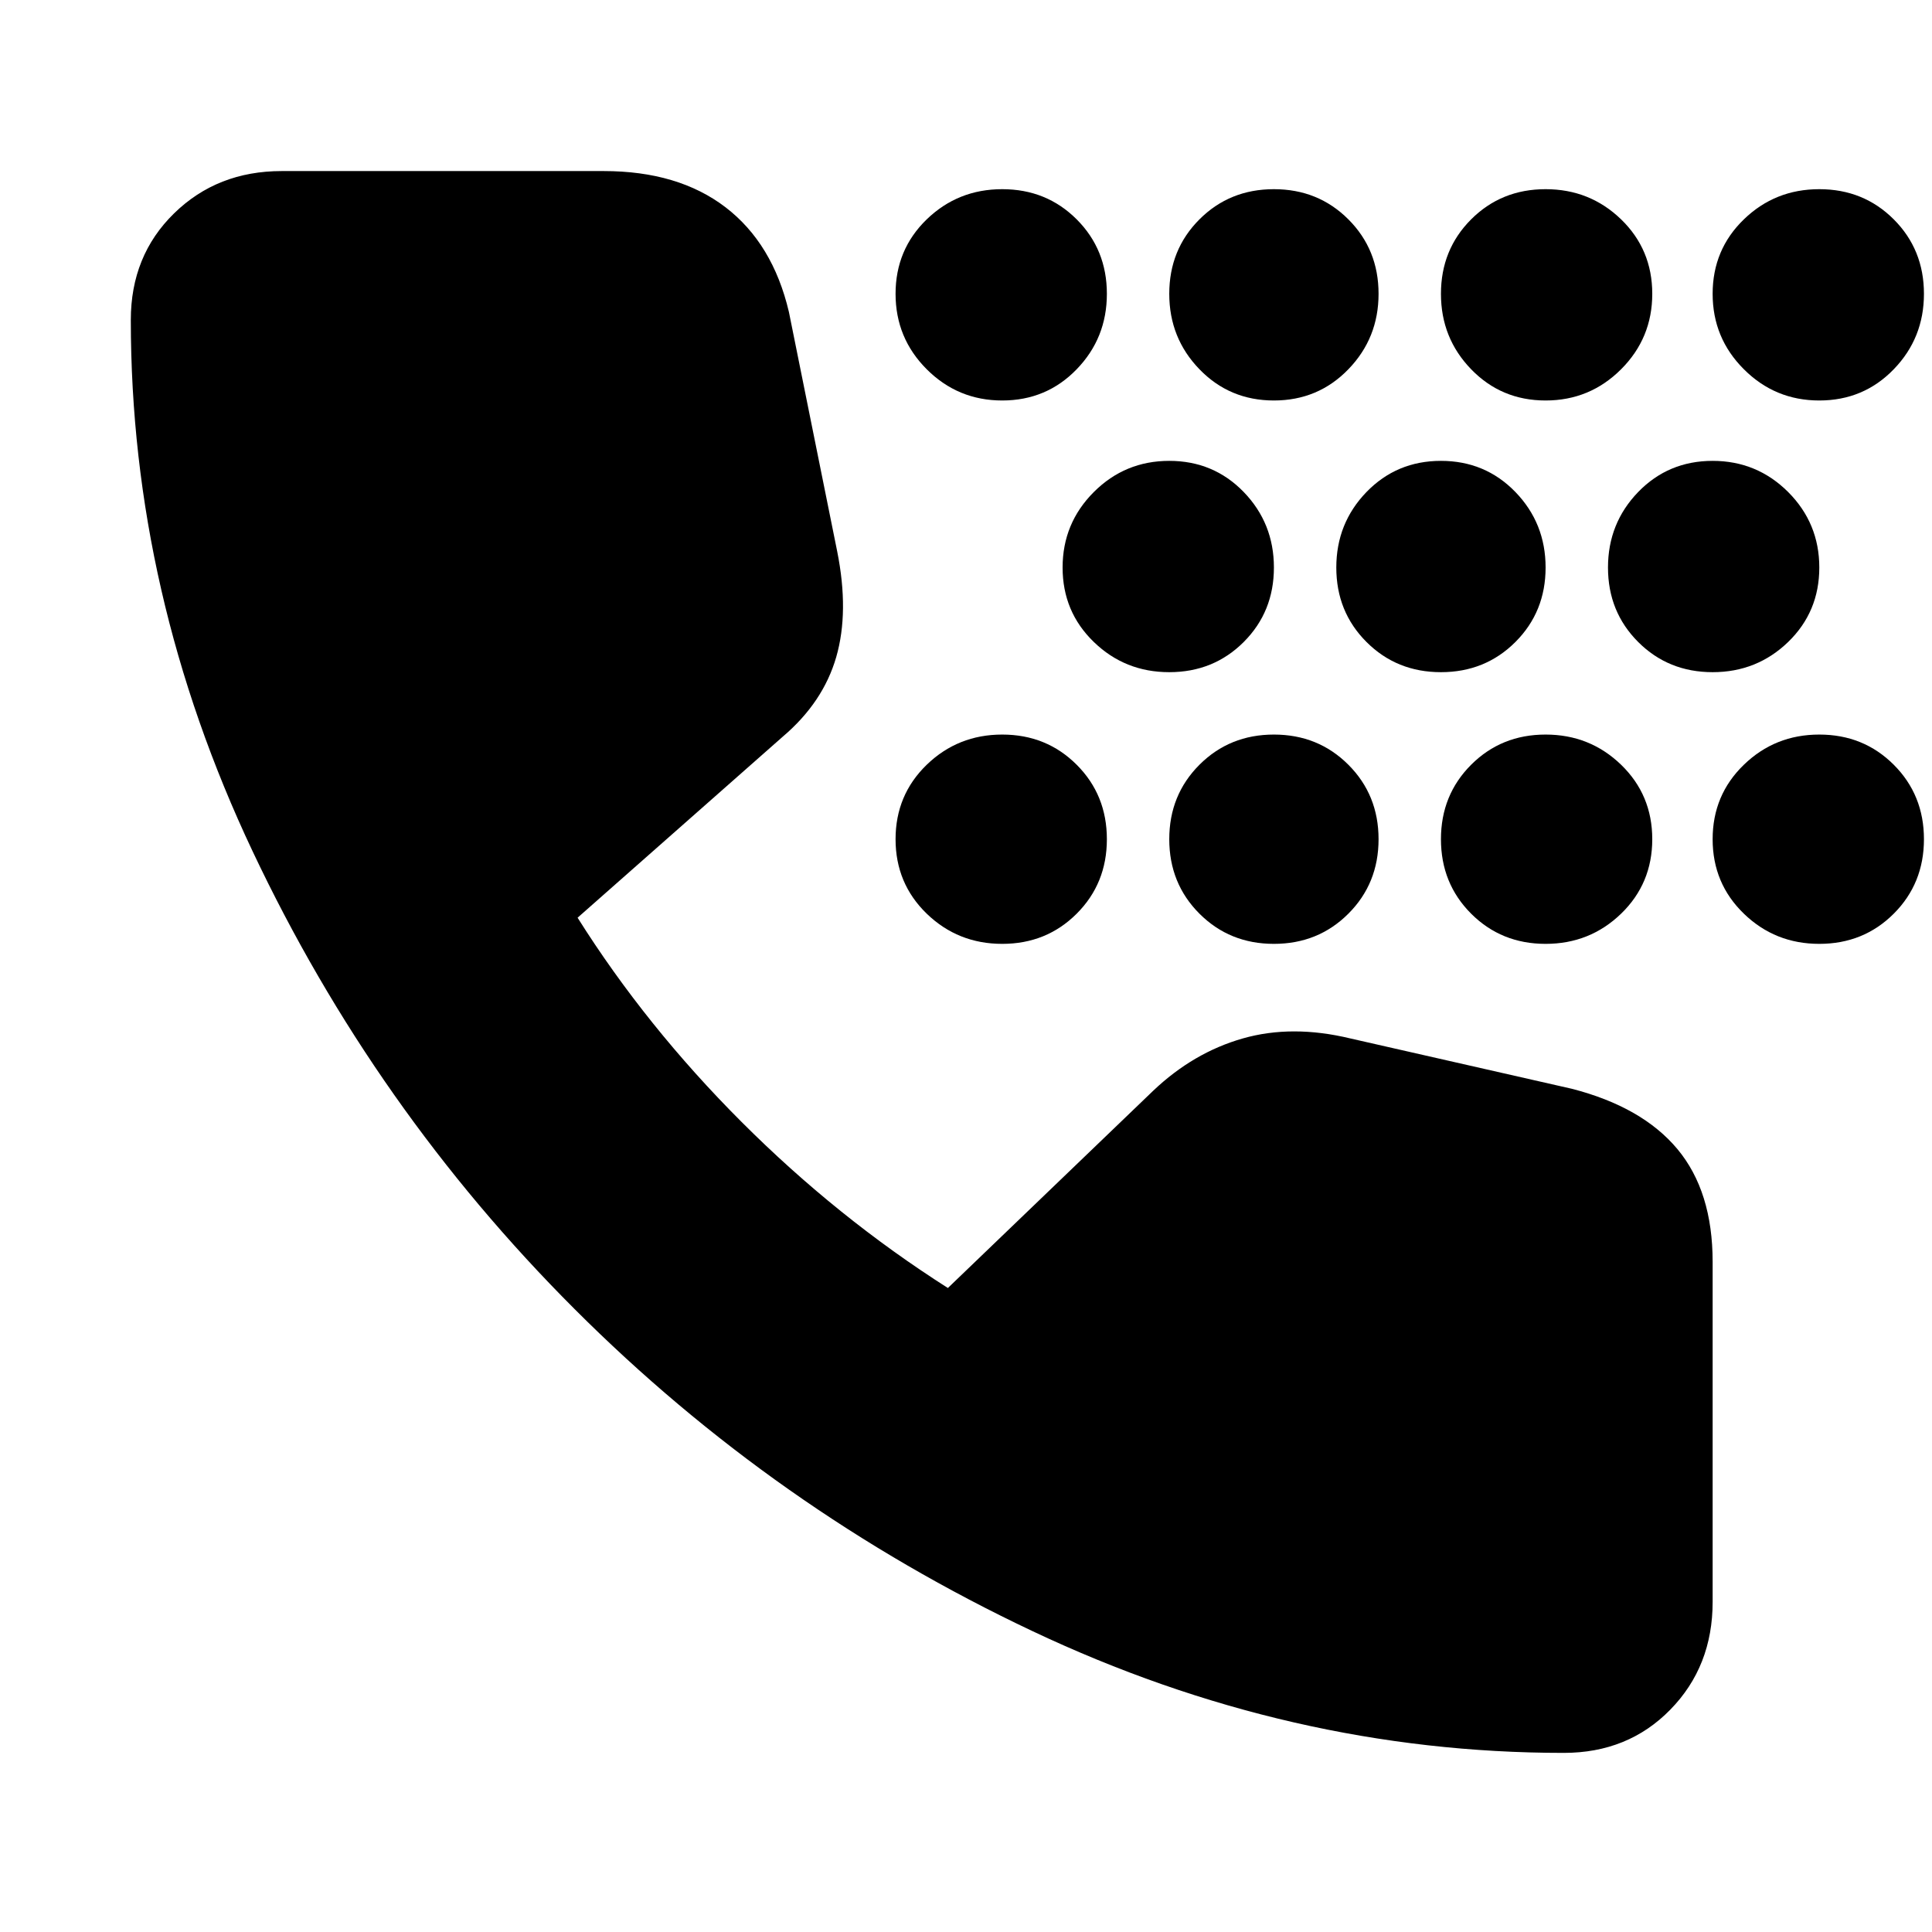 <svg xmlns="http://www.w3.org/2000/svg" height="24" width="24"><path d="M15.825 4.975Q15.275 4.975 14.9 4.587Q14.525 4.2 14.525 3.65Q14.525 3.1 14.9 2.725Q15.275 2.35 15.825 2.35Q16.375 2.35 16.75 2.725Q17.125 3.1 17.125 3.65Q17.125 4.2 16.75 4.587Q16.375 4.975 15.825 4.975ZM19.2 4.975Q18.65 4.975 18.275 4.587Q17.9 4.2 17.9 3.65Q17.9 3.1 18.275 2.725Q18.65 2.35 19.2 2.35Q19.75 2.35 20.138 2.725Q20.525 3.1 20.525 3.65Q20.525 4.2 20.138 4.587Q19.75 4.975 19.2 4.975ZM12.45 4.975Q11.9 4.975 11.512 4.587Q11.125 4.2 11.125 3.65Q11.125 3.1 11.512 2.725Q11.9 2.35 12.45 2.35Q13 2.35 13.375 2.725Q13.75 3.1 13.75 3.65Q13.75 4.2 13.375 4.587Q13 4.975 12.45 4.975ZM22.6 4.975Q22.05 4.975 21.663 4.587Q21.275 4.2 21.275 3.65Q21.275 3.1 21.663 2.725Q22.05 2.35 22.6 2.35Q23.15 2.35 23.525 2.725Q23.9 3.1 23.9 3.65Q23.9 4.2 23.525 4.587Q23.15 4.975 22.6 4.975ZM17.9 8.35Q17.35 8.35 16.975 7.975Q16.6 7.6 16.6 7.05Q16.6 6.5 16.975 6.112Q17.35 5.725 17.9 5.725Q18.45 5.725 18.825 6.112Q19.2 6.5 19.2 7.05Q19.2 7.6 18.825 7.975Q18.45 8.35 17.9 8.35ZM21.275 8.35Q20.725 8.35 20.35 7.975Q19.975 7.6 19.975 7.05Q19.975 6.5 20.35 6.112Q20.725 5.725 21.275 5.725Q21.825 5.725 22.213 6.112Q22.6 6.5 22.6 7.05Q22.6 7.6 22.213 7.975Q21.825 8.35 21.275 8.35ZM14.525 8.35Q13.975 8.35 13.588 7.975Q13.2 7.6 13.2 7.05Q13.2 6.5 13.588 6.112Q13.975 5.725 14.525 5.725Q15.075 5.725 15.45 6.112Q15.825 6.5 15.825 7.05Q15.825 7.6 15.45 7.975Q15.075 8.35 14.525 8.35ZM19.2 11.725Q18.65 11.725 18.275 11.35Q17.9 10.975 17.9 10.425Q17.9 9.875 18.275 9.5Q18.65 9.125 19.2 9.125Q19.75 9.125 20.138 9.5Q20.525 9.875 20.525 10.425Q20.525 10.975 20.138 11.35Q19.75 11.725 19.2 11.725ZM15.825 11.725Q15.275 11.725 14.9 11.35Q14.525 10.975 14.525 10.425Q14.525 9.875 14.9 9.5Q15.275 9.125 15.825 9.125Q16.375 9.125 16.75 9.5Q17.125 9.875 17.125 10.425Q17.125 10.975 16.75 11.35Q16.375 11.725 15.825 11.725ZM22.6 11.725Q22.05 11.725 21.663 11.35Q21.275 10.975 21.275 10.425Q21.275 9.875 21.663 9.5Q22.05 9.125 22.6 9.125Q23.15 9.125 23.525 9.5Q23.9 9.875 23.9 10.425Q23.9 10.975 23.525 11.35Q23.15 11.725 22.6 11.725ZM12.45 11.725Q11.9 11.725 11.512 11.35Q11.125 10.975 11.125 10.425Q11.125 9.875 11.512 9.5Q11.9 9.125 12.45 9.125Q13 9.125 13.375 9.5Q13.75 9.875 13.75 10.425Q13.75 10.975 13.375 11.35Q13 11.725 12.45 11.725ZM19.425 21.775Q16.025 21.775 12.825 20.262Q9.625 18.75 7.138 16.262Q4.65 13.775 3.138 10.575Q1.625 7.375 1.625 3.975Q1.625 3.175 2.163 2.65Q2.7 2.125 3.5 2.125H7.5Q8.425 2.125 9.013 2.575Q9.6 3.025 9.8 3.875L10.4 6.85Q10.55 7.6 10.388 8.162Q10.225 8.725 9.725 9.15L7.175 11.4Q8.025 12.75 9.213 13.938Q10.4 15.125 11.775 16L14.325 13.55Q14.825 13.075 15.438 12.9Q16.05 12.725 16.775 12.9L19.525 13.525Q20.4 13.75 20.838 14.275Q21.275 14.8 21.275 15.675V19.9Q21.275 20.7 20.75 21.237Q20.225 21.775 19.425 21.775Z"/></svg>